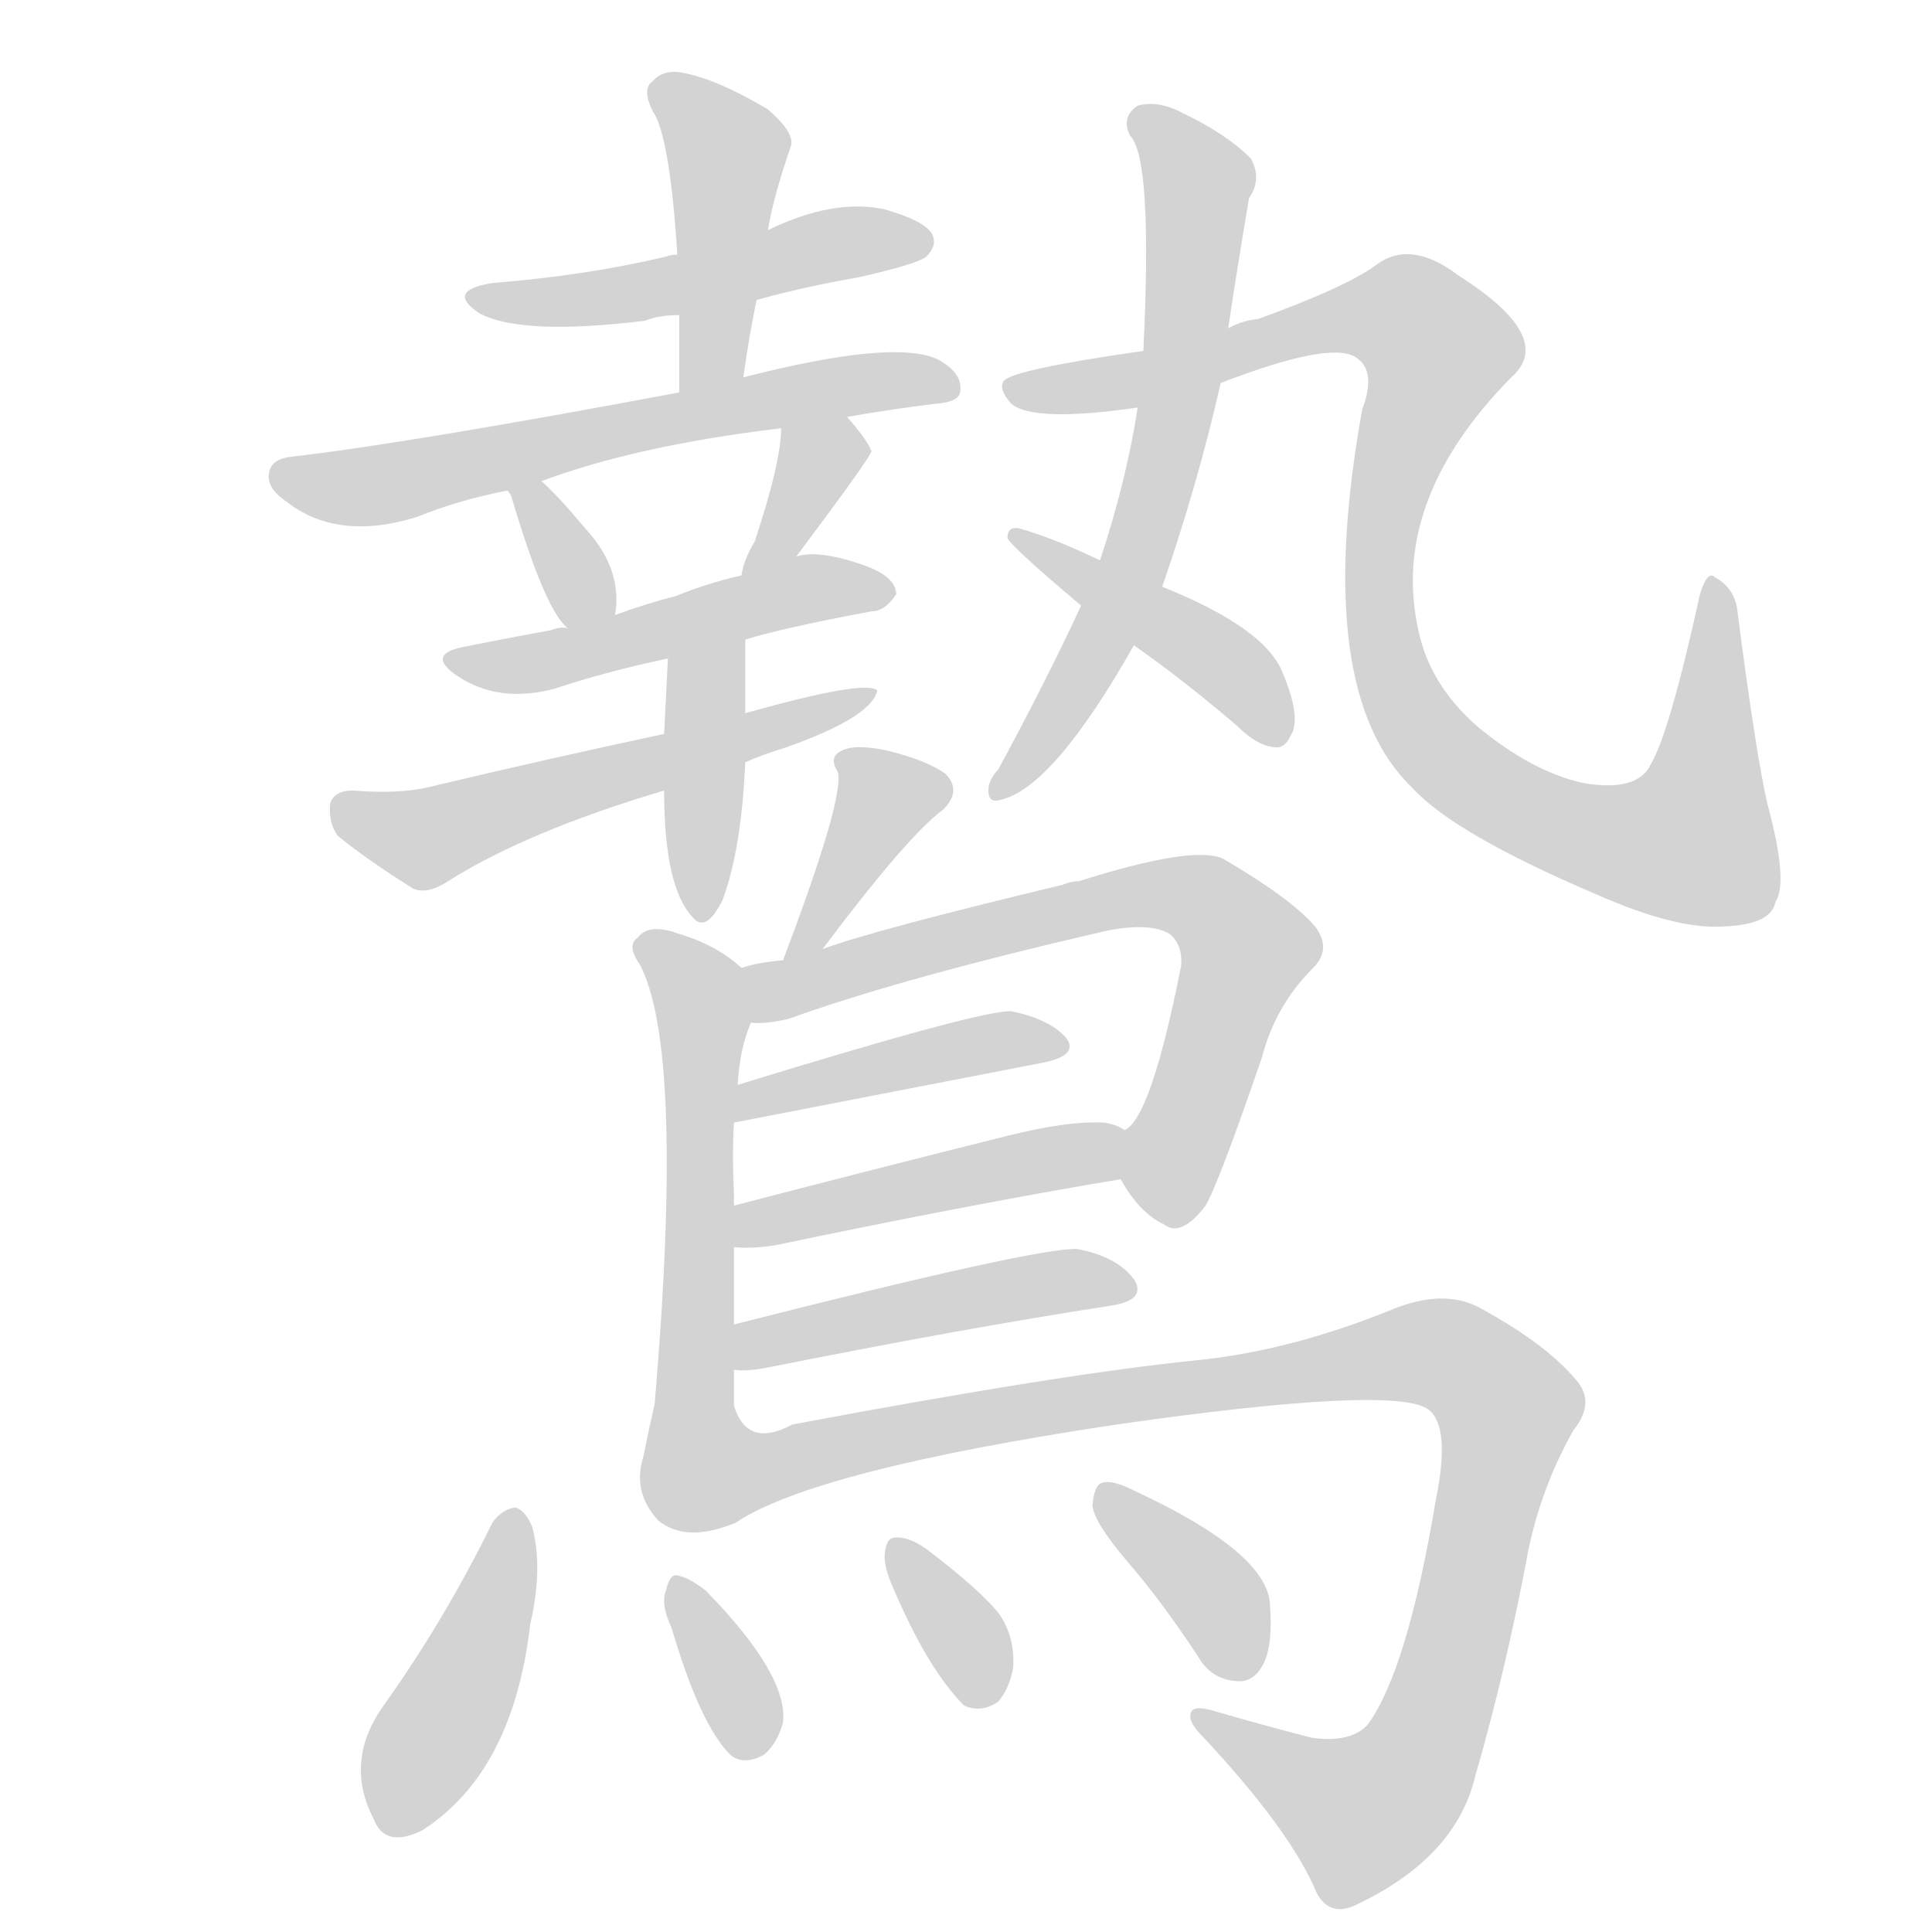 <svg version="1.1" viewBox="0 0 1024 1024" xmlns="http://www.w3.org/2000/svg">
  
  <g transform="scale(1, -1) translate(0, -900)">
    <style type="text/css">
        .origin {display:none;}
        .hide {display:none;}
        .stroke {fill: lightgray;}
    </style>

    <path d="M 401 741 Q 426 748 455 753 Q 486 760 491 764 Q 497 770 494 776 Q 490 783 469 789 Q 442 795 407 778 L 359 765 Q 355 765 353 764 Q 311 754 261 750 Q 236 746 254 734 Q 276 722 342 730 Q 349 733 360 733 L 401 741 Z" fill="lightgray" class="stroke"/>
    <path d="M 394 700 Q 397 722 401 741 L 407 778 Q 410 796 419 822 Q 422 829 407 842 Q 382 857 364 861 Q 352 864 346 857 Q 340 853 346 841 Q 355 828 359 765 L 360 733 Q 360 714 360 692 C 360 662 390 670 394 700 Z" fill="lightgray" class="stroke"/>
    <path d="M 449 679 Q 471 683 496 686 Q 509 687 509 693 Q 510 703 496 710 Q 472 720 394 700 L 360 692 Q 216 665 155 658 Q 145 657 143 651 Q 140 642 152 634 Q 179 613 221 626 Q 243 635 269 640 L 287 645 Q 338 664 414 673 L 449 679 Z" fill="lightgray" class="stroke"/>
    <path d="M 269 640 Q 270 639 271 637 Q 289 576 301 567 C 322 547 322 547 326 574 Q 330 598 311 619 Q 296 637 287 645 C 265 665 252 665 269 640 Z" fill="lightgray" class="stroke"/>
    <path d="M 422 605 Q 461 657 462 661 Q 461 662 461 663 Q 457 670 449 679 C 429 702 415 703 414 673 Q 414 655 400 613 Q 394 603 393 595 C 387 566 404 581 422 605 Z" fill="lightgray" class="stroke"/>
    <path d="M 395 561 Q 414 567 462 576 Q 469 576 475 585 Q 475 594 459 600 Q 434 609 422 605 L 393 595 Q 375 591 358 584 Q 342 580 326 574 L 301 567 Q 297 568 292 566 Q 270 562 245 557 Q 226 553 242 542 Q 264 527 294 535 Q 321 544 354 551 L 395 561 Z" fill="lightgray" class="stroke"/>
    <path d="M 395 496 Q 404 500 417 504 Q 462 520 465 534 Q 459 540 395 522 L 352 511 Q 291 498 228 483 Q 212 479 187 481 Q 177 481 175 474 Q 174 464 179 457 Q 195 444 219 429 Q 226 426 236 432 Q 278 459 352 481 L 395 496 Z" fill="lightgray" class="stroke"/>
    <path d="M 395 522 Q 395 541 395 561 C 395 591 356 581 354 551 Q 353 532 352 511 L 352 481 Q 352 430 367 414 Q 374 405 383 423 Q 393 450 395 496 L 395 522 Z" fill="lightgray" class="stroke"/>
    <path d="M 573 579 Q 555 540 529 492 Q 525 488 524 483 Q 523 474 530 476 Q 558 482 601 558 L 616 589 Q 635 644 647 697 L 651 726 Q 654 747 662 795 Q 669 805 663 816 Q 650 829 627 840 Q 614 847 603 844 Q 594 838 599 828 Q 611 816 606 714 L 603 684 Q 597 645 583 603 L 573 579 Z" fill="lightgray" class="stroke"/>
    <path d="M 647 697 Q 704 719 718 711 Q 730 704 722 683 Q 695 533 749 482 Q 771 458 846 426 Q 889 407 914 409 Q 939 410 941 422 Q 948 432 937 473 Q 931 498 921 575 Q 920 588 909 594 Q 905 598 901 585 Q 885 512 875 495 Q 868 480 839 485 Q 812 491 783 515 Q 758 537 752 565 Q 736 634 801 700 Q 825 721 773 754 Q 748 773 730 760 Q 714 748 667 731 Q 658 730 651 726 L 606 714 Q 536 704 532 698 Q 529 694 536 686 Q 548 676 603 684 L 647 697 Z" fill="lightgray" class="stroke"/>
    <path d="M 601 558 Q 628 539 656 515 Q 666 505 675 504 Q 681 503 684 510 Q 690 519 680 543 Q 671 567 616 589 L 583 603 Q 558 615 540 620 Q 534 621 534 615 Q 534 612 573 579 L 601 558 Z" fill="lightgray" class="stroke"/>
    <path d="M 436 397 Q 481 457 500 471 Q 510 481 501 490 Q 491 497 471 502 Q 453 506 446 502 Q 439 499 444 491 Q 448 478 415 391 C 404 363 418 373 436 397 Z" fill="lightgray" class="stroke"/>
    <path d="M 389 198 Q 389 219 389 239 L 389 261 L 389 267 Q 388 288 389 305 L 391 325 Q 392 344 398 358 C 405 378 405 378 393 387 Q 380 399 360 405 Q 344 411 338 403 Q 332 399 339 389 Q 363 344 347 156 Q 344 143 341 128 Q 335 109 349 94 Q 364 82 390 93 C 391 93 389 125 389 155 Q 389 165 389 174 L 389 198 Z" fill="lightgray" class="stroke"/>
    <path d="M 594 275 Q 604 257 617 251 Q 626 244 639 261 Q 646 273 669 340 Q 676 367 696 387 Q 706 397 697 409 Q 684 424 648 445 Q 632 452 572 433 Q 568 433 563 431 Q 463 407 436 397 L 415 391 Q 402 390 393 387 C 364 380 368 356 398 358 Q 405 357 418 360 Q 479 382 588 407 Q 610 411 620 405 Q 627 399 626 388 Q 610 307 596 301 C 585 288 585 288 594 275 Z" fill="lightgray" class="stroke"/>
    <path d="M 389 305 L 554 337 Q 572 341 565 350 Q 556 360 536 364 Q 521 365 391 325 C 362 316 360 299 389 305 Z" fill="lightgray" class="stroke"/>
    <path d="M 389 239 Q 398 238 411 240 Q 516 262 594 275 C 624 280 623 288 596 301 Q 592 304 585 305 Q 566 306 534 298 Q 458 279 389 261 C 360 253 359 240 389 239 Z" fill="lightgray" class="stroke"/>
    <path d="M 389 174 Q 395 173 406 175 Q 511 196 589 208 Q 608 211 601 222 Q 592 234 571 238 Q 550 239 389 198 C 360 191 359 175 389 174 Z" fill="lightgray" class="stroke"/>
    <path d="M 390 93 Q 432 121 592 145 Q 739 166 757 153 Q 769 144 761 105 Q 746 15 725 -14 Q 716 -24 695 -21 Q 668 -14 644 -7 Q 631 -3 631 -9 Q 630 -13 638 -21 Q 681 -67 696 -99 Q 703 -118 720 -109 Q 772 -84 782 -41 Q 798 14 810 78 Q 817 112 834 142 Q 846 157 835 169 Q 819 188 784 207 Q 765 217 738 206 Q 684 184 634 179 Q 564 172 420 145 Q 396 132 389 155 C 366 174 363 79 390 93 Z" fill="lightgray" class="stroke"/>
    <path d="M 261 93 Q 236 42 204 -3 Q 182 -33 198 -64 Q 204 -80 224 -70 Q 272 -39 281 39 Q 288 69 282 91 Q 278 100 273 101 Q 266 100 261 93 Z" fill="lightgray" class="stroke"/>
    <path d="M 356 37 Q 371 -14 387 -30 Q 394 -36 405 -30 Q 412 -24 415 -13 Q 418 12 374 57 Q 365 64 359 65 Q 355 66 353 57 Q 350 50 356 37 Z" fill="lightgray" class="stroke"/>
    <path d="M 474 57 Q 492 15 511 -4 Q 520 -8 529 -2 Q 535 5 537 16 Q 538 32 530 44 Q 520 57 491 79 Q 481 86 474 85 Q 470 85 469 77 Q 468 70 474 57 Z" fill="lightgray" class="stroke"/>
    <path d="M 597 73 Q 616 51 635 22 Q 642 10 655 9 Q 664 8 669 17 Q 675 27 673 51 Q 670 78 601 110 Q 589 116 584 114 Q 580 113 579 102 Q 580 93 597 73 Z" fill="lightgray" class="stroke"/></g>
</svg>